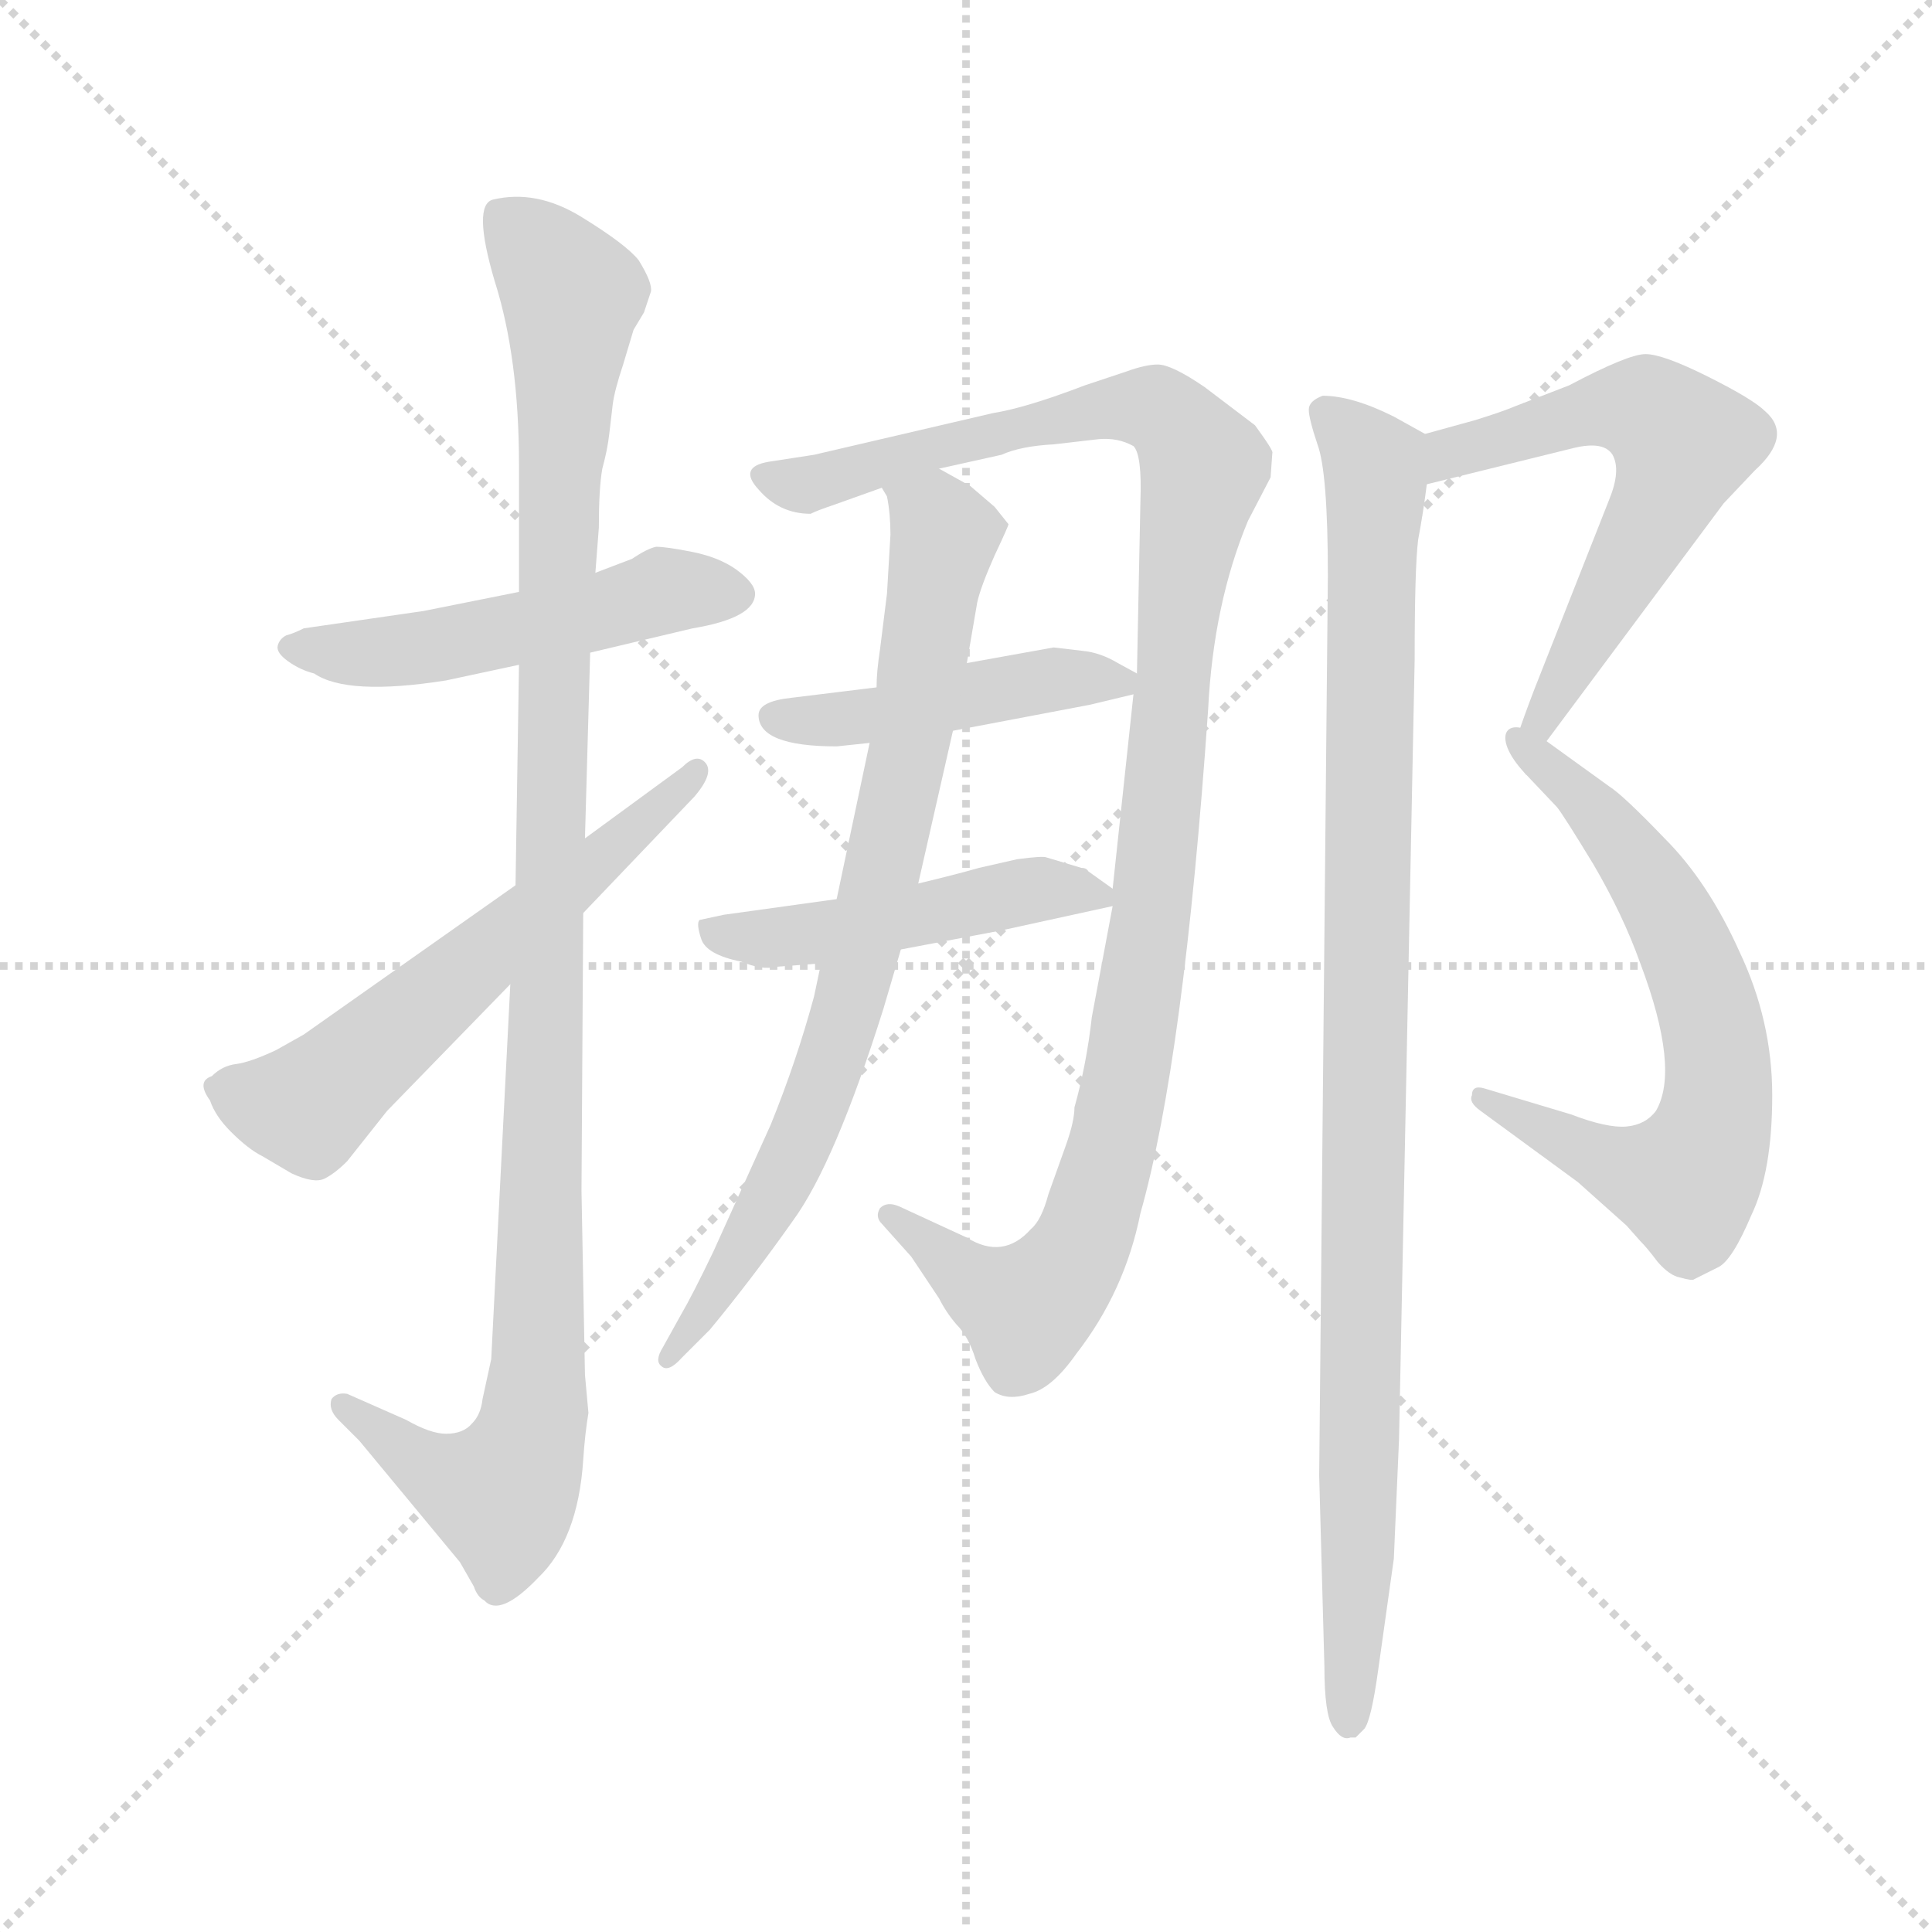 <svg version="1.1" viewBox="0 0 1024 1024" xmlns="http://www.w3.org/2000/svg">
  <g stroke="lightgray" stroke-dasharray="1,1" stroke-width="1" transform="scale(4, 4)">
    <line x1="0" y1="0" x2="256" y2="256"></line>
    <line x1="256" y1="0" x2="0" y2="256"></line>
    <line x1="128" y1="0" x2="128" y2="256"></line>
    <line x1="0" y1="128" x2="256" y2="128"></line>
  </g>
  <g transform="scale(0.92, -0.92) translate(60, -830)">
    <style type="text/css">
      
        @keyframes keyframes0 {
          from {
            stroke: blue;
            stroke-dashoffset: 517;
            stroke-width: 128;
          }
          63% {
            animation-timing-function: step-end;
            stroke: blue;
            stroke-dashoffset: 0;
            stroke-width: 128;
          }
          to {
            stroke: black;
            stroke-width: 1024;
          }
        }
        #make-me-a-hanzi-animation-0 {
          animation: keyframes0 0.671s both;
          animation-delay: 0s;
          animation-timing-function: linear;
        }
      
        @keyframes keyframes1 {
          from {
            stroke: blue;
            stroke-dashoffset: 1113;
            stroke-width: 128;
          }
          78% {
            animation-timing-function: step-end;
            stroke: blue;
            stroke-dashoffset: 0;
            stroke-width: 128;
          }
          to {
            stroke: black;
            stroke-width: 1024;
          }
        }
        #make-me-a-hanzi-animation-1 {
          animation: keyframes1 1.156s both;
          animation-delay: 0.671s;
          animation-timing-function: linear;
        }
      
        @keyframes keyframes2 {
          from {
            stroke: blue;
            stroke-dashoffset: 594;
            stroke-width: 128;
          }
          66% {
            animation-timing-function: step-end;
            stroke: blue;
            stroke-dashoffset: 0;
            stroke-width: 128;
          }
          to {
            stroke: black;
            stroke-width: 1024;
          }
        }
        #make-me-a-hanzi-animation-2 {
          animation: keyframes2 0.733s both;
          animation-delay: 1.826s;
          animation-timing-function: linear;
        }
      
        @keyframes keyframes3 {
          from {
            stroke: blue;
            stroke-dashoffset: 1131;
            stroke-width: 128;
          }
          79% {
            animation-timing-function: step-end;
            stroke: blue;
            stroke-dashoffset: 0;
            stroke-width: 128;
          }
          to {
            stroke: black;
            stroke-width: 1024;
          }
        }
        #make-me-a-hanzi-animation-3 {
          animation: keyframes3 1.17s both;
          animation-delay: 2.56s;
          animation-timing-function: linear;
        }
      
        @keyframes keyframes4 {
          from {
            stroke: blue;
            stroke-dashoffset: 458;
            stroke-width: 128;
          }
          60% {
            animation-timing-function: step-end;
            stroke: blue;
            stroke-dashoffset: 0;
            stroke-width: 128;
          }
          to {
            stroke: black;
            stroke-width: 1024;
          }
        }
        #make-me-a-hanzi-animation-4 {
          animation: keyframes4 0.623s both;
          animation-delay: 3.73s;
          animation-timing-function: linear;
        }
      
        @keyframes keyframes5 {
          from {
            stroke: blue;
            stroke-dashoffset: 482;
            stroke-width: 128;
          }
          61% {
            animation-timing-function: step-end;
            stroke: blue;
            stroke-dashoffset: 0;
            stroke-width: 128;
          }
          to {
            stroke: black;
            stroke-width: 1024;
          }
        }
        #make-me-a-hanzi-animation-5 {
          animation: keyframes5 0.642s both;
          animation-delay: 4.353s;
          animation-timing-function: linear;
        }
      
        @keyframes keyframes6 {
          from {
            stroke: blue;
            stroke-dashoffset: 802;
            stroke-width: 128;
          }
          72% {
            animation-timing-function: step-end;
            stroke: blue;
            stroke-dashoffset: 0;
            stroke-width: 128;
          }
          to {
            stroke: black;
            stroke-width: 1024;
          }
        }
        #make-me-a-hanzi-animation-6 {
          animation: keyframes6 0.903s both;
          animation-delay: 4.995s;
          animation-timing-function: linear;
        }
      
        @keyframes keyframes7 {
          from {
            stroke: blue;
            stroke-dashoffset: 620;
            stroke-width: 128;
          }
          67% {
            animation-timing-function: step-end;
            stroke: blue;
            stroke-dashoffset: 0;
            stroke-width: 128;
          }
          to {
            stroke: black;
            stroke-width: 1024;
          }
        }
        #make-me-a-hanzi-animation-7 {
          animation: keyframes7 0.755s both;
          animation-delay: 5.898s;
          animation-timing-function: linear;
        }
      
        @keyframes keyframes8 {
          from {
            stroke: blue;
            stroke-dashoffset: 661;
            stroke-width: 128;
          }
          68% {
            animation-timing-function: step-end;
            stroke: blue;
            stroke-dashoffset: 0;
            stroke-width: 128;
          }
          to {
            stroke: black;
            stroke-width: 1024;
          }
        }
        #make-me-a-hanzi-animation-8 {
          animation: keyframes8 0.788s both;
          animation-delay: 6.653s;
          animation-timing-function: linear;
        }
      
        @keyframes keyframes9 {
          from {
            stroke: blue;
            stroke-dashoffset: 1023;
            stroke-width: 128;
          }
          77% {
            animation-timing-function: step-end;
            stroke: blue;
            stroke-dashoffset: 0;
            stroke-width: 128;
          }
          to {
            stroke: black;
            stroke-width: 1024;
          }
        }
        #make-me-a-hanzi-animation-9 {
          animation: keyframes9 1.083s both;
          animation-delay: 7.44s;
          animation-timing-function: linear;
        }
      
    </style>
    
      <path d="M 280 454 L 339 468 Q 375 474 375 488 Q 375 494 364 502 Q 354 509 339 512 Q 324 515 318 515 Q 313 514 304 508 L 283 500 L 239 489 L 184 478 L 115 468 Q 109 465 105 464 Q 101 462 100 458 Q 99 454 106 449 Q 113 444 121 442 Q 140 429 197 438 L 239 447 L 280 454 Z" fill="lightgray"></path>
    
      <path d="M 212 10 Q 207 4 197 4 Q 188 4 174 12 L 140 27 Q 134 28 131 24 Q 129 18 135 12 L 147 0 L 205 -70 L 213 -84 Q 215 -90 219 -92 Q 228 -102 250 -79 Q 273 -57 276 -11 Q 277 4 279 16 L 277 38 L 275 144 L 276 304 L 277 347 L 280 454 L 283 500 L 285 526 Q 285 549 287 560 Q 290 571 291 580 L 293 597 Q 294 605 299 620 L 305 640 L 311 650 L 315 662 Q 316 667 308 680 Q 301 689 275 705 Q 249 721 224 715 Q 212 712 225 668 Q 239 624 239 562 L 239 489 L 239 447 L 237 320 L 234 263 L 223 47 L 218 24 Q 217 15 212 10 Z" fill="lightgray"></path>
    
      <path d="M 276 304 L 340 371 Q 352 385 346 391 Q 341 396 333 388 L 277 347 L 237 320 L 115 234 L 99 225 Q 84 218 76 217 Q 68 216 62 210 Q 53 207 61 196 Q 64 187 73 178 Q 83 168 91 164 L 108 154 Q 121 148 127 151 Q 133 154 140 161 L 163 190 L 234 263 L 276 304 Z" fill="lightgray"></path>
    
      <path d="M 581 308 L 569 244 Q 566 217 559 192 Q 559 184 554 170 L 544 142 Q 540 127 534 122 Q 518 104 497 117 L 458 135 Q 451 138 447 134 Q 444 129 448 125 L 465 106 L 481 82 Q 485 74 491 67 Q 498 60 502 47 Q 507 34 513 28 Q 521 23 533 27 Q 546 30 560 50 Q 588 86 597 131 Q 622 219 636 421 Q 639 482 659 530 L 672 555 L 673 569 Q 674 570 663 585 L 634 607 Q 615 620 607 620 Q 600 620 589 616 L 565 608 Q 531 595 512 592 L 409 568 L 383 564 Q 365 561 377 548 Q 389 534 407 534 Q 411 536 420 539 L 448 549 L 481 560 L 517 568 Q 528 573 547 574 L 573 577 Q 584 578 593 573 Q 598 568 597 541 L 595 442 L 593 430 L 581 318 L 581 308 Z" fill="lightgray"></path>
    
      <path d="M 445 434 L 396 428 Q 377 426 377 418 Q 377 400 422 400 L 441 402 L 489 409 L 568 424 L 593 430 C 610 434 610 434 595 442 L 584 448 Q 574 454 564 455 L 547 457 L 497 448 L 445 434 Z" fill="lightgray"></path>
    
      <path d="M 517 294 L 581 308 C 592 310 592 310 581 318 L 567 328 Q 566 330 563 330 L 543 336 Q 541 337 526 335 L 504 330 Q 490 326 469 321 L 422 312 L 357 303 L 343 300 Q 341 298 344 289 Q 347 280 367 276 Q 379 271 387 273 L 413 275 L 459 283 L 517 294 Z" fill="lightgray"></path>
    
      <path d="M 448 549 L 451 544 Q 453 534 453 522 L 451 488 L 447 456 Q 445 443 445 434 L 441 402 L 422 312 L 413 275 L 409 256 Q 399 219 384 182 L 351 109 Q 339 84 332 72 L 322 54 Q 317 46 321 43 Q 325 39 333 48 L 349 64 Q 373 93 397 127 Q 421 160 449 249 L 459 283 L 469 321 L 489 409 L 497 448 L 503 483 Q 505 492 513 510 Q 521 527 521 528 L 513 538 L 499 550 L 481 560 C 455 575 440 578 448 549 Z" fill="lightgray"></path>
    
      <path d="M 762 551 L 847 572 Q 864 576 869 568 Q 874 559 867 542 L 824 433 Q 811 399 812 396 Q 813 392 819 384 C 820 382 818 386 831 403 L 933 540 L 951 559 Q 973 579 957 593 Q 950 600 924 613 Q 898 626 888 626 Q 878 626 844 608 L 813 596 Q 806 593 790 588 L 761 580 C 732 572 733 544 762 551 Z" fill="lightgray"></path>
    
      <path d="M 819 384 L 837 365 Q 841 360 858 332 Q 875 303 885 275 Q 908 214 894 190 Q 888 182 877 181 Q 866 180 845 188 L 795 203 Q 788 205 788 199 Q 786 195 793 190 L 849 149 L 877 124 L 885 115 Q 889 111 895 103 Q 902 95 908 94 Q 915 92 916 93 L 930 100 Q 938 104 949 130 Q 961 155 961 199 Q 961 242 942 282 Q 924 322 899 347 Q 875 372 867 377 L 831 403 C 807 421 798 406 819 384 Z" fill="lightgray"></path>
    
      <path d="M 702 602 Q 694 599 694 594 Q 694 589 699 574 Q 705 558 705 498 L 700 -20 L 703 -130 Q 703 -158 708 -165 Q 713 -173 718 -171 L 721 -171 L 726 -166 Q 730 -161 734 -132 L 743 -68 L 746 1 L 755 450 Q 755 503 757 519 Q 760 535 762 551 C 766 577 766 577 761 580 L 743 590 Q 719 602 702 602 Z" fill="lightgray"></path>
    
    
      <clipPath id="make-me-a-hanzi-clip-0">
        <path d="M 280 454 L 339 468 Q 375 474 375 488 Q 375 494 364 502 Q 354 509 339 512 Q 324 515 318 515 Q 313 514 304 508 L 283 500 L 239 489 L 184 478 L 115 468 Q 109 465 105 464 Q 101 462 100 458 Q 99 454 106 449 Q 113 444 121 442 Q 140 429 197 438 L 239 447 L 280 454 Z"></path>
      </clipPath>
      <path clip-path="url(#make-me-a-hanzi-clip-0)" d="M 108 457 L 184 456 L 321 490 L 365 488" fill="none" id="make-me-a-hanzi-animation-0" stroke-dasharray="389 778" stroke-linecap="round"></path>
    
      <clipPath id="make-me-a-hanzi-clip-1">
        <path d="M 212 10 Q 207 4 197 4 Q 188 4 174 12 L 140 27 Q 134 28 131 24 Q 129 18 135 12 L 147 0 L 205 -70 L 213 -84 Q 215 -90 219 -92 Q 228 -102 250 -79 Q 273 -57 276 -11 Q 277 4 279 16 L 277 38 L 275 144 L 276 304 L 277 347 L 280 454 L 283 500 L 285 526 Q 285 549 287 560 Q 290 571 291 580 L 293 597 Q 294 605 299 620 L 305 640 L 311 650 L 315 662 Q 316 667 308 680 Q 301 689 275 705 Q 249 721 224 715 Q 212 712 225 668 Q 239 624 239 562 L 239 489 L 239 447 L 237 320 L 234 263 L 223 47 L 218 24 Q 217 15 212 10 Z"></path>
      </clipPath>
      <path clip-path="url(#make-me-a-hanzi-clip-1)" d="M 232 703 L 269 657 L 248 14 L 229 -31 L 187 -16 L 138 20" fill="none" id="make-me-a-hanzi-animation-1" stroke-dasharray="985 1970" stroke-linecap="round"></path>
    
      <clipPath id="make-me-a-hanzi-clip-2">
        <path d="M 276 304 L 340 371 Q 352 385 346 391 Q 341 396 333 388 L 277 347 L 237 320 L 115 234 L 99 225 Q 84 218 76 217 Q 68 216 62 210 Q 53 207 61 196 Q 64 187 73 178 Q 83 168 91 164 L 108 154 Q 121 148 127 151 Q 133 154 140 161 L 163 190 L 234 263 L 276 304 Z"></path>
      </clipPath>
      <path clip-path="url(#make-me-a-hanzi-clip-2)" d="M 75 202 L 96 194 L 121 196 L 329 371 L 340 386" fill="none" id="make-me-a-hanzi-animation-2" stroke-dasharray="466 932" stroke-linecap="round"></path>
    
      <clipPath id="make-me-a-hanzi-clip-3">
        <path d="M 581 308 L 569 244 Q 566 217 559 192 Q 559 184 554 170 L 544 142 Q 540 127 534 122 Q 518 104 497 117 L 458 135 Q 451 138 447 134 Q 444 129 448 125 L 465 106 L 481 82 Q 485 74 491 67 Q 498 60 502 47 Q 507 34 513 28 Q 521 23 533 27 Q 546 30 560 50 Q 588 86 597 131 Q 622 219 636 421 Q 639 482 659 530 L 672 555 L 673 569 Q 674 570 663 585 L 634 607 Q 615 620 607 620 Q 600 620 589 616 L 565 608 Q 531 595 512 592 L 409 568 L 383 564 Q 365 561 377 548 Q 389 534 407 534 Q 411 536 420 539 L 448 549 L 481 560 L 517 568 Q 528 573 547 574 L 573 577 Q 584 578 593 573 Q 598 568 597 541 L 595 442 L 593 430 L 581 318 L 581 308 Z"></path>
      </clipPath>
      <path clip-path="url(#make-me-a-hanzi-clip-3)" d="M 381 556 L 408 551 L 478 573 L 589 596 L 613 591 L 634 561 L 620 491 L 601 282 L 584 184 L 565 117 L 532 76 L 503 90 L 453 130" fill="none" id="make-me-a-hanzi-animation-3" stroke-dasharray="1003 2006" stroke-linecap="round"></path>
    
      <clipPath id="make-me-a-hanzi-clip-4">
        <path d="M 445 434 L 396 428 Q 377 426 377 418 Q 377 400 422 400 L 441 402 L 489 409 L 568 424 L 593 430 C 610 434 610 434 595 442 L 584 448 Q 574 454 564 455 L 547 457 L 497 448 L 445 434 Z"></path>
      </clipPath>
      <path clip-path="url(#make-me-a-hanzi-clip-4)" d="M 386 417 L 413 414 L 549 439 L 585 437" fill="none" id="make-me-a-hanzi-animation-4" stroke-dasharray="330 660" stroke-linecap="round"></path>
    
      <clipPath id="make-me-a-hanzi-clip-5">
        <path d="M 517 294 L 581 308 C 592 310 592 310 581 318 L 567 328 Q 566 330 563 330 L 543 336 Q 541 337 526 335 L 504 330 Q 490 326 469 321 L 422 312 L 357 303 L 343 300 Q 341 298 344 289 Q 347 280 367 276 Q 379 271 387 273 L 413 275 L 459 283 L 517 294 Z"></path>
      </clipPath>
      <path clip-path="url(#make-me-a-hanzi-clip-5)" d="M 351 295 L 382 289 L 540 318 L 573 313" fill="none" id="make-me-a-hanzi-animation-5" stroke-dasharray="354 708" stroke-linecap="round"></path>
    
      <clipPath id="make-me-a-hanzi-clip-6">
        <path d="M 448 549 L 451 544 Q 453 534 453 522 L 451 488 L 447 456 Q 445 443 445 434 L 441 402 L 422 312 L 413 275 L 409 256 Q 399 219 384 182 L 351 109 Q 339 84 332 72 L 322 54 Q 317 46 321 43 Q 325 39 333 48 L 349 64 Q 373 93 397 127 Q 421 160 449 249 L 459 283 L 469 321 L 489 409 L 497 448 L 503 483 Q 505 492 513 510 Q 521 527 521 528 L 513 538 L 499 550 L 481 560 C 455 575 440 578 448 549 Z"></path>
      </clipPath>
      <path clip-path="url(#make-me-a-hanzi-clip-6)" d="M 454 549 L 484 522 L 444 307 L 422 227 L 390 149 L 326 48" fill="none" id="make-me-a-hanzi-animation-6" stroke-dasharray="674 1348" stroke-linecap="round"></path>
    
      <clipPath id="make-me-a-hanzi-clip-7">
        <path d="M 762 551 L 847 572 Q 864 576 869 568 Q 874 559 867 542 L 824 433 Q 811 399 812 396 Q 813 392 819 384 C 820 382 818 386 831 403 L 933 540 L 951 559 Q 973 579 957 593 Q 950 600 924 613 Q 898 626 888 626 Q 878 626 844 608 L 813 596 Q 806 593 790 588 L 761 580 C 732 572 733 544 762 551 Z"></path>
      </clipPath>
      <path clip-path="url(#make-me-a-hanzi-clip-7)" d="M 768 558 L 786 573 L 863 595 L 891 592 L 910 575 L 896 538 L 828 421 L 818 391" fill="none" id="make-me-a-hanzi-animation-7" stroke-dasharray="492 984" stroke-linecap="round"></path>
    
      <clipPath id="make-me-a-hanzi-clip-8">
        <path d="M 819 384 L 837 365 Q 841 360 858 332 Q 875 303 885 275 Q 908 214 894 190 Q 888 182 877 181 Q 866 180 845 188 L 795 203 Q 788 205 788 199 Q 786 195 793 190 L 849 149 L 877 124 L 885 115 Q 889 111 895 103 Q 902 95 908 94 Q 915 92 916 93 L 930 100 Q 938 104 949 130 Q 961 155 961 199 Q 961 242 942 282 Q 924 322 899 347 Q 875 372 867 377 L 831 403 C 807 421 798 406 819 384 Z"></path>
      </clipPath>
      <path clip-path="url(#make-me-a-hanzi-clip-8)" d="M 834 394 L 834 385 L 878 341 L 901 304 L 929 229 L 929 191 L 911 149 L 867 160 L 794 196" fill="none" id="make-me-a-hanzi-animation-8" stroke-dasharray="533 1066" stroke-linecap="round"></path>
    
      <clipPath id="make-me-a-hanzi-clip-9">
        <path d="M 702 602 Q 694 599 694 594 Q 694 589 699 574 Q 705 558 705 498 L 700 -20 L 703 -130 Q 703 -158 708 -165 Q 713 -173 718 -171 L 721 -171 L 726 -166 Q 730 -161 734 -132 L 743 -68 L 746 1 L 755 450 Q 755 503 757 519 Q 760 535 762 551 C 766 577 766 577 761 580 L 743 590 Q 719 602 702 602 Z"></path>
      </clipPath>
      <path clip-path="url(#make-me-a-hanzi-clip-9)" d="M 704 592 L 733 557 L 720 -164" fill="none" id="make-me-a-hanzi-animation-9" stroke-dasharray="895 1790" stroke-linecap="round"></path>
    
  </g>
</svg>
